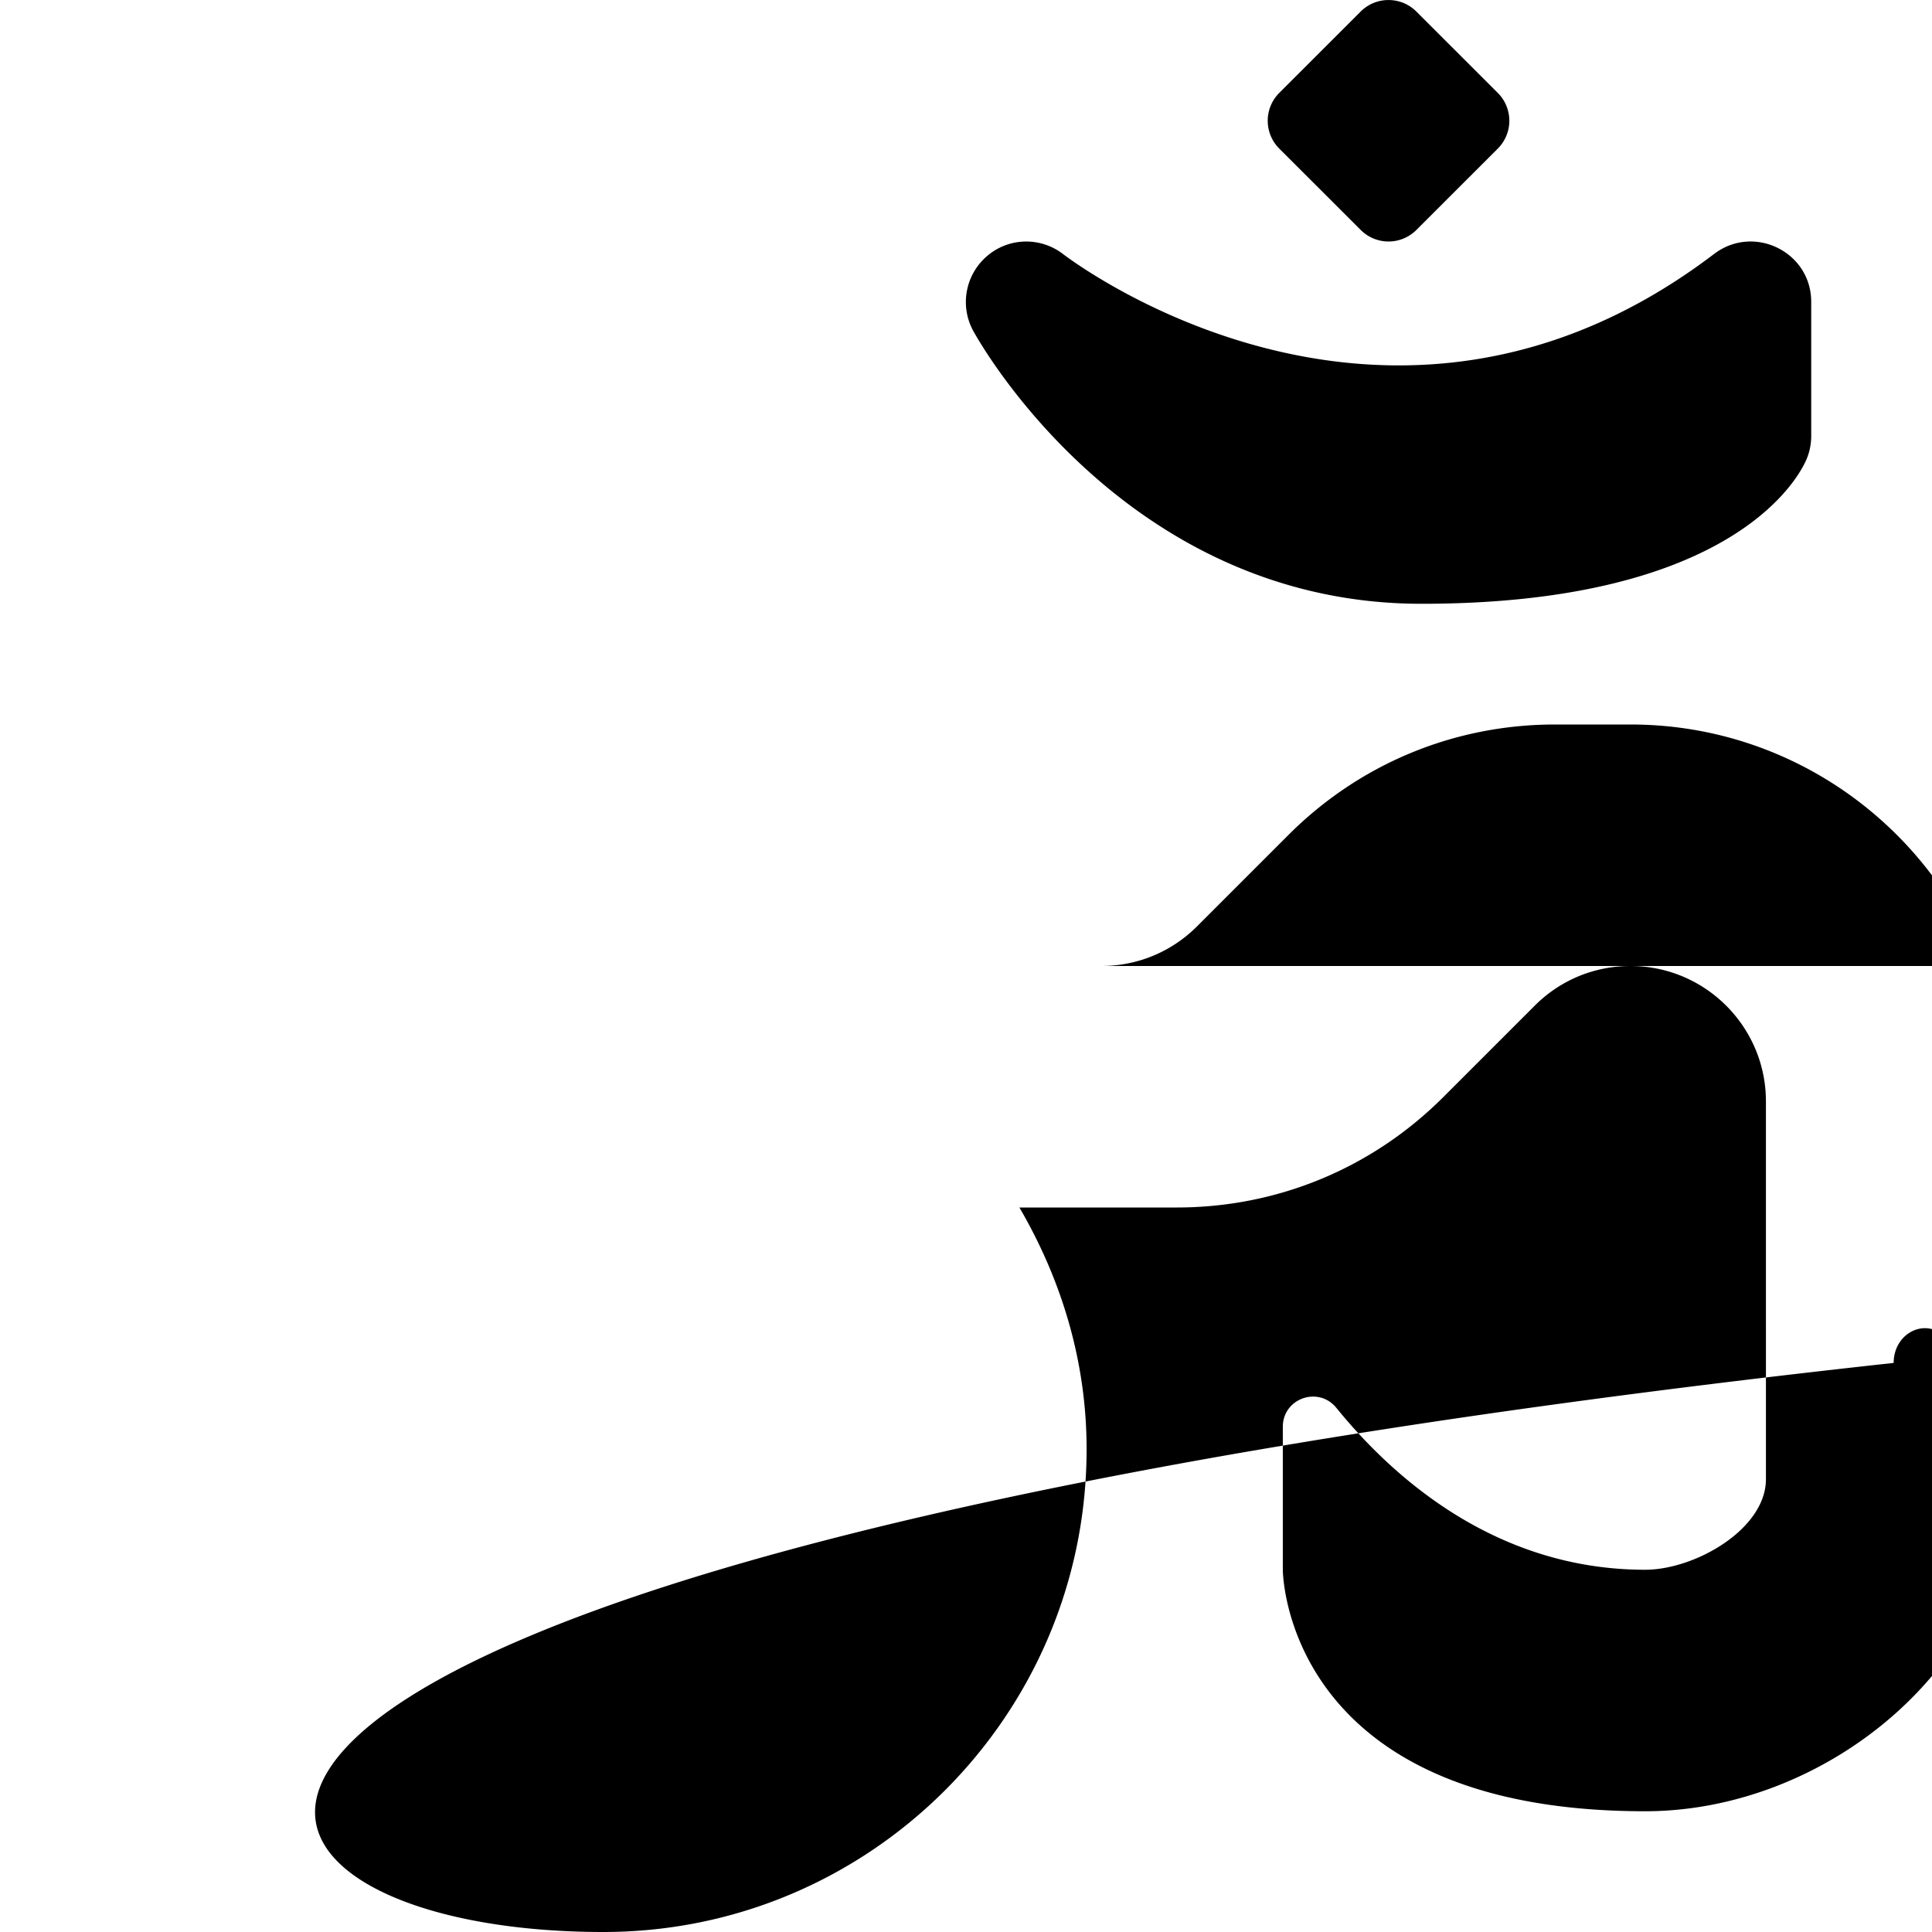 <svg xmlns="http://www.w3.org/2000/svg" viewBox="0 0 512 512"><!-- Font Awesome Free 5.15.3 by @fontawesome - https://fontawesome.com License - https://fontawesome.com/license/free (Icons: CC BY 4.0, Fonts: SIL OFL 1.1, Code: MIT License) --><path d="M360.6 60.94a10.43 10.43 0 0 0 14.76 0l21.57-21.56a10.43 10.43 0 0 0 0-14.76L375.35 3.06c-4.08-4.07-10.68-4.07-14.76 0l-21.57 21.56a10.43 10.43 0 0 0 0 14.76l21.58 21.56zM412.11 192c-26.69 0-51.77 10.39-70.64 29.25l-24.25 24.25c-6.78 6.77-15.78 10.5-25.38 10.5h445c10.54-22.1 14.17-48.11 7.73-75.23-10.1-42.55-46.36-76.11-89.52-83.19-36.15-5.93-70.9 5.04-96.01 28.78-7.36 6.96-6.97 18.85 1.12 24.93l26.15 19.63c5.72 4.3 13.66 4.32 19.2-.21 8.45-6.9 19.02-10.71 30.27-10.71 26.47 0 48.01 21.53 48.01 48s-21.54 48-48.01 48h-31.9c-11.96 0-19.74 12.58-14.39 23.28l16.09 32.17c2.53 5.06 7.6 8.1 13.17 8.55h43.03c35.3 0 64.01 28.7 64.01 64s-28.71 64-64.01 64c-96.02 0-122.35-54.02-145.15-92.03-4.53-7.55-14.77-3.58-14.79 5.22C-.09 416 41.13 512 159.94 512c70.59 0 128.02-57.42 128.02-128 0-23.42-6.78-45.1-17.81-64h41.69c26.69 0 51.77-10.39 70.64-29.25l24.25-24.25c6.78-6.77 15.78-10.5 25.38-10.5 19.78 0 35.88 16.09 35.88 35.88V392c0 13.23-18.77 24-32.01 24-39.4 0-66.67-24.24-81.82-42.89-4.77-5.87-14.2-2.54-14.2 5.02V416s0 64 96.02 64c48.54 0 96.02-39.47 96.02-88V291.88c0-55.08-44.8-99.88-99.89-99.88zm42.18-124.73c-85.55 65.12-169.05 2.75-172.58.05-6.02-4.62-14.44-4.38-20.14.55-5.74 4.92-7.27 13.17-3.66 19.8 1.61 2.95 40.37 72.34 118.8 72.34 79.92 0 98.78-31.36 101.75-37.66 1.02-2.12 1.53-4.47 1.53-6.83V80c0-13.22-15.14-20.69-25.7-12.73z"/></svg>